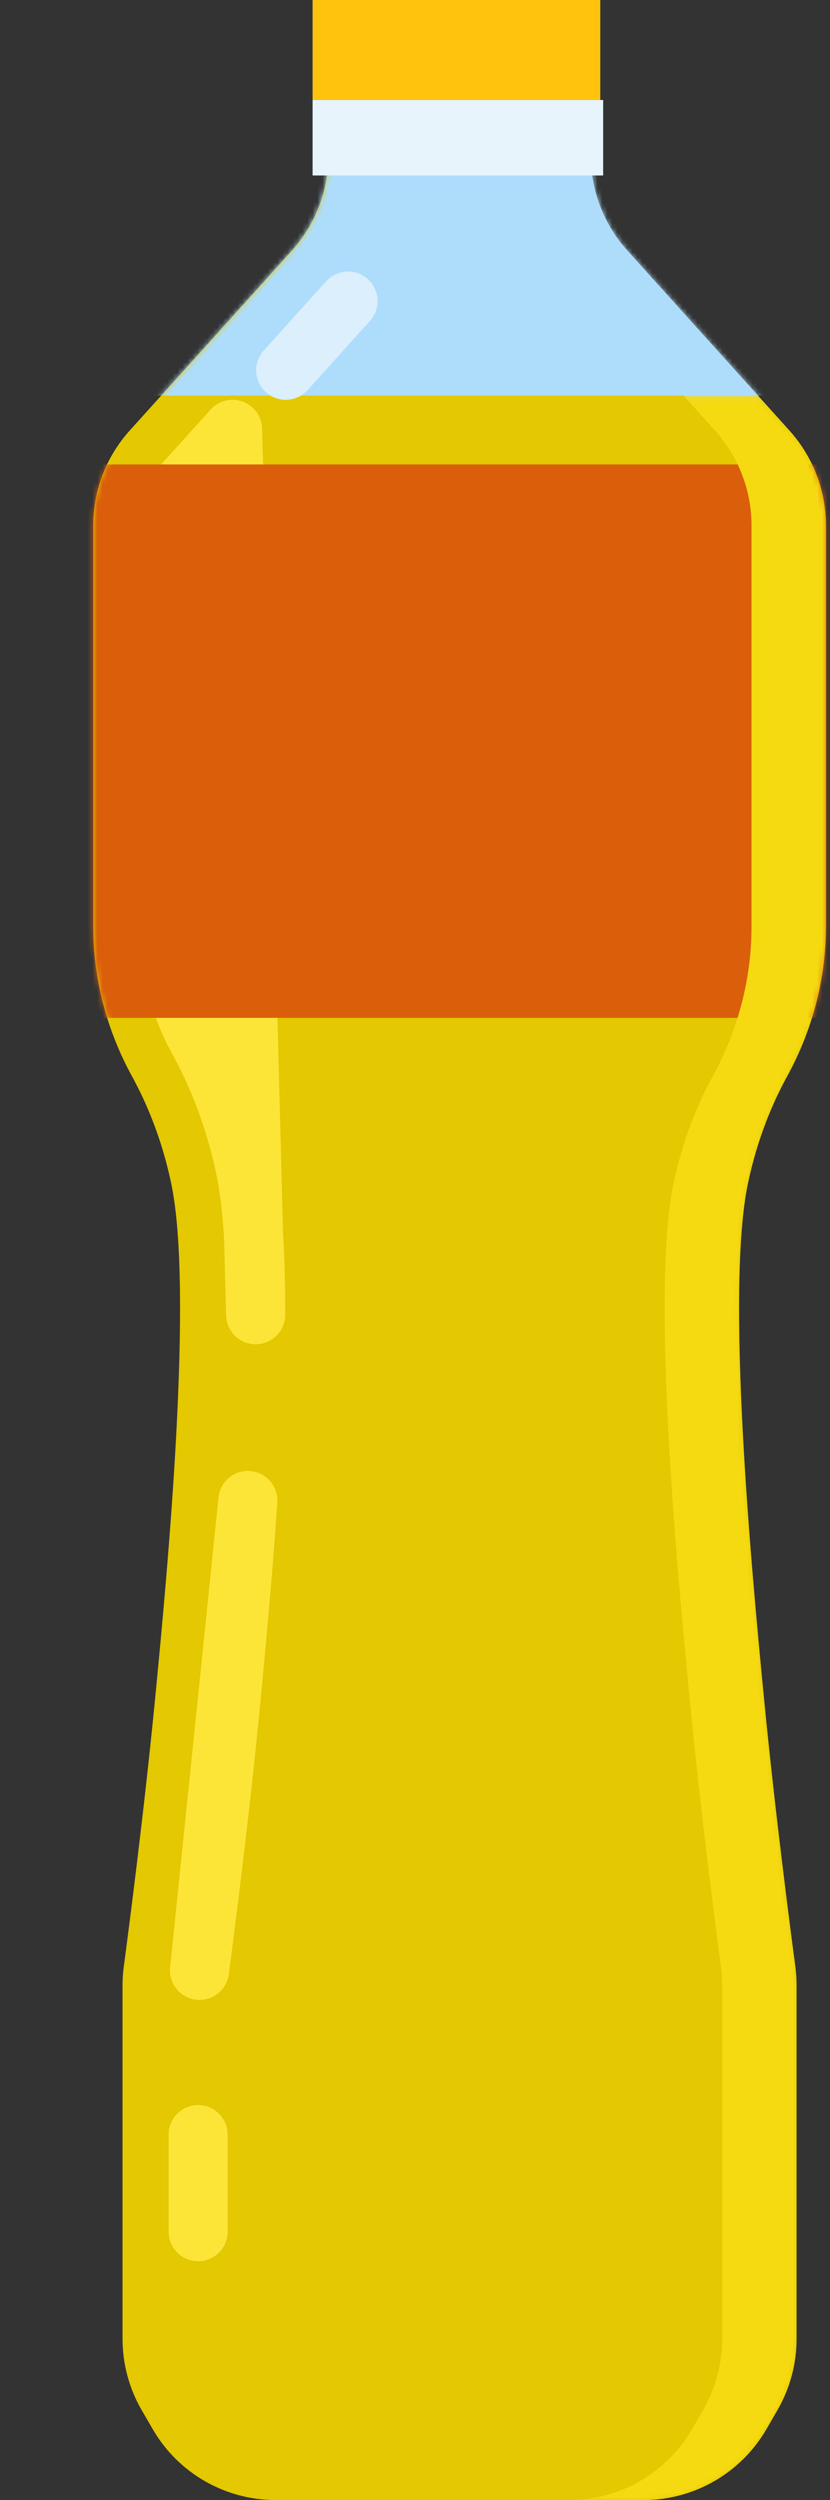 <svg width="166" height="500" viewBox="0 0 166 500" fill="none" xmlns="http://www.w3.org/2000/svg">
<rect x="0" y="0" width="166" height="500" fill="#333333" stroke="none"/>
<path d="M157.416 215.281C162.458 206.086 165.188 195.803 165.188 185.315V105.117C165.188 98.098 162.589 91.327 157.889 86.111L125.449 50.102C120.749 44.886 118.15 38.116 118.15 31.097V29.916H65.679V31.097C65.679 38.116 63.08 44.886 58.38 50.102L25.94 86.111C21.24 91.327 18.641 98.098 18.641 105.117V185.315C18.641 195.803 21.37 206.086 26.412 215.281C29.297 220.541 32.331 227.659 34.221 236.574C38.753 257.936 33.574 313.596 30.982 340.13C28.787 362.648 25.66 386.559 24.759 393.292C24.591 394.535 24.51 395.791 24.51 397.047V467.777C24.51 472.776 25.828 477.681 28.333 482.008L30.547 485.831C35.626 494.597 44.989 500 55.122 500H128.7C138.834 500 148.197 494.597 153.276 485.831L155.489 482.008C157.995 477.681 159.313 472.776 159.313 467.777V397.047C159.313 395.791 159.232 394.535 159.064 393.292C158.169 386.559 155.035 362.648 152.841 340.13C150.254 313.59 145.076 257.93 149.608 236.574C151.498 227.653 154.525 220.541 157.416 215.281Z" fill="#E3C802"/>
<mask id="mask0_7_8855" style="mask-type:luminance" maskUnits="userSpaceOnUse" x="18" y="29" width="148" height="471">
<path d="M157.416 215.281C162.458 206.086 165.188 195.803 165.188 185.315V105.117C165.188 98.098 162.589 91.327 157.889 86.111L125.449 50.102C120.749 44.886 118.15 38.116 118.15 31.097V29.916H65.679V31.097C65.679 38.116 63.08 44.886 58.38 50.102L25.94 86.111C21.24 91.327 18.641 98.098 18.641 105.117V185.315C18.641 195.803 21.37 206.086 26.412 215.281C29.297 220.541 32.331 227.659 34.221 236.574C38.753 257.936 33.574 313.596 30.982 340.13C28.787 362.648 25.66 386.559 24.759 393.292C24.591 394.535 24.51 395.791 24.51 397.047V467.777C24.51 472.776 25.828 477.681 28.333 482.008L30.547 485.831C35.626 494.597 44.989 500 55.122 500H128.7C138.834 500 148.197 494.597 153.276 485.831L155.489 482.008C157.995 477.681 159.313 472.776 159.313 467.777V397.047C159.313 395.791 159.232 394.535 159.064 393.292C158.169 386.559 155.035 362.648 152.841 340.13C150.254 313.59 145.076 257.93 149.608 236.574C151.498 227.653 154.525 220.541 157.416 215.281Z" fill="white"/>
</mask>
<g mask="url(#mask0_7_8855)">
<path d="M51.118 268.847C47.923 268.847 45.299 266.298 45.218 263.096L44.814 247.597C44.485 242.418 43.956 238.098 43.229 234.672C41.42 226.149 38.479 218.135 34.488 210.861C30.142 202.947 27.848 194.113 27.848 185.322V105.123C27.848 100.367 29.601 95.804 32.784 92.272L42.129 81.902C43.745 80.106 46.294 79.478 48.563 80.317C50.832 81.156 52.355 83.289 52.424 85.707L56.62 246.957C56.919 251.663 57.049 256.985 57.037 262.966C57.024 266.192 54.426 268.816 51.199 268.853C51.174 268.853 51.149 268.853 51.131 268.853L51.118 268.847ZM40.991 100.877C40.12 102.114 39.654 103.587 39.654 105.117V185.316C39.654 191.278 41.028 197.283 43.645 202.835L40.991 100.883V100.877Z" fill="#FCE537"/>
</g>
<mask id="mask1_7_8855" style="mask-type:luminance" maskUnits="userSpaceOnUse" x="18" y="29" width="148" height="471">
<path d="M157.416 215.281C162.458 206.086 165.188 195.803 165.188 185.315V105.117C165.188 98.098 162.589 91.327 157.889 86.111L125.449 50.102C120.749 44.886 118.15 38.116 118.15 31.097V29.916H65.679V31.097C65.679 38.116 63.08 44.886 58.38 50.102L25.94 86.111C21.24 91.327 18.641 98.098 18.641 105.117V185.315C18.641 195.803 21.37 206.086 26.412 215.281C29.297 220.541 32.331 227.659 34.221 236.574C38.753 257.936 33.574 313.596 30.982 340.13C28.787 362.648 25.66 386.559 24.759 393.292C24.591 394.535 24.51 395.791 24.51 397.047V467.777C24.51 472.776 25.828 477.681 28.333 482.008L30.547 485.831C35.626 494.597 44.989 500 55.122 500H128.7C138.834 500 148.197 494.597 153.276 485.831L155.489 482.008C157.995 477.681 159.313 472.776 159.313 467.777V397.047C159.313 395.791 159.232 394.535 159.064 393.292C158.169 386.559 155.035 362.648 152.841 340.13C150.254 313.59 145.076 257.93 149.608 236.574C151.498 227.653 154.525 220.541 157.416 215.281Z" fill="white"/>
</mask>
<g mask="url(#mask1_7_8855)">
<path d="M216.975 92.888H0.146V203.569H216.975V92.888Z" fill="#DB5E0B"/>
</g>
<mask id="mask2_7_8855" style="mask-type:luminance" maskUnits="userSpaceOnUse" x="18" y="29" width="148" height="471">
<path d="M157.416 215.281C162.458 206.086 165.188 195.803 165.188 185.315V105.117C165.188 98.098 162.589 91.327 157.889 86.111L125.449 50.102C120.749 44.886 118.15 38.116 118.15 31.097V29.916H65.679V31.097C65.679 38.116 63.08 44.886 58.38 50.102L25.94 86.111C21.24 91.327 18.641 98.098 18.641 105.117V185.315C18.641 195.803 21.37 206.086 26.412 215.281C29.297 220.541 32.331 227.659 34.221 236.574C38.753 257.936 33.574 313.596 30.982 340.13C28.787 362.648 25.66 386.559 24.759 393.292C24.591 394.535 24.51 395.791 24.51 397.047V467.777C24.51 472.776 25.828 477.681 28.333 482.008L30.547 485.831C35.626 494.597 44.989 500 55.122 500H128.7C138.834 500 148.197 494.597 153.276 485.831L155.489 482.008C157.995 477.681 159.313 472.776 159.313 467.777V397.047C159.313 395.791 159.232 394.535 159.064 393.292C158.169 386.559 155.035 362.648 152.841 340.13C150.254 313.59 145.076 257.93 149.608 236.574C151.498 227.653 154.525 220.541 157.416 215.281Z" fill="white"/>
</mask>
<g mask="url(#mask2_7_8855)">
<path d="M157.416 215.281C162.458 206.086 165.187 195.803 165.187 185.315V105.117C165.187 98.098 162.588 91.327 157.888 86.111L125.448 50.102C120.748 44.886 118.15 38.116 118.15 31.097V29.916H103.266V31.097C103.266 38.116 105.865 44.886 110.565 50.102L143.005 86.111C147.705 91.327 150.304 98.098 150.304 105.117V185.315C150.304 195.803 147.574 206.086 142.533 215.281C139.648 220.541 136.614 227.659 134.724 236.574C130.192 257.936 135.371 313.596 137.957 340.13C140.151 362.648 143.279 386.559 144.18 393.292C144.348 394.535 144.429 395.791 144.429 397.047V467.777C144.429 472.776 143.111 477.681 140.605 482.008L138.392 485.831C133.313 494.597 123.95 500 113.816 500H128.7C138.833 500 148.196 494.597 153.275 485.831L155.489 482.008C157.994 477.681 159.312 472.776 159.312 467.777V397.047C159.312 395.791 159.231 394.535 159.063 393.292C158.168 386.559 155.035 362.648 152.84 340.13C150.254 313.59 145.075 257.93 149.607 236.574C151.504 227.653 154.531 220.541 157.416 215.281Z" fill="#F5DA11"/>
</g>
<mask id="mask3_7_8855" style="mask-type:luminance" maskUnits="userSpaceOnUse" x="18" y="29" width="148" height="471">
<path d="M157.416 215.281C162.458 206.086 165.188 195.803 165.188 185.315V105.117C165.188 98.098 162.589 91.327 157.889 86.111L125.449 50.102C120.749 44.886 118.15 38.116 118.15 31.097V29.916H65.679V31.097C65.679 38.116 63.08 44.886 58.38 50.102L25.94 86.111C21.24 91.327 18.641 98.098 18.641 105.117V185.315C18.641 195.803 21.37 206.086 26.412 215.281C29.297 220.541 32.331 227.659 34.221 236.574C38.753 257.936 33.574 313.596 30.982 340.13C28.787 362.648 25.66 386.559 24.759 393.292C24.591 394.535 24.51 395.791 24.51 397.047V467.777C24.51 472.776 25.828 477.681 28.333 482.008L30.547 485.831C35.626 494.597 44.989 500 55.122 500H128.7C138.834 500 148.197 494.597 153.276 485.831L155.489 482.008C157.995 477.681 159.313 472.776 159.313 467.777V397.047C159.313 395.791 159.232 394.535 159.064 393.292C158.169 386.559 155.035 362.648 152.841 340.13C150.254 313.59 145.076 257.93 149.608 236.574C151.498 227.653 154.525 220.541 157.416 215.281Z" fill="white"/>
</mask>
<g mask="url(#mask3_7_8855)">
<path d="M153.425 17.258H25.697V79.111H153.425V17.258Z" fill="#AEDDFC"/>
</g>
<mask id="mask4_7_8855" style="mask-type:luminance" maskUnits="userSpaceOnUse" x="25" y="17" width="129" height="63">
<path d="M153.425 17.258H25.697V79.111H153.425V17.258Z" fill="white"/>
</mask>
<g mask="url(#mask4_7_8855)">
<path d="M157.416 215.281C162.458 206.086 165.187 195.803 165.187 185.315V105.117C165.187 98.098 162.588 91.327 157.888 86.111L125.448 50.102C120.748 44.886 118.15 38.116 118.15 31.097V29.916H103.266V31.097C103.266 38.116 105.865 44.886 110.565 50.102L143.005 86.111C147.705 91.327 150.304 98.098 150.304 105.117V185.315C150.304 195.803 147.574 206.086 142.533 215.281C139.648 220.541 136.614 227.659 134.724 236.574C130.192 257.936 135.371 313.596 137.957 340.13C140.151 362.648 143.279 386.559 144.18 393.292C144.348 394.535 144.429 395.791 144.429 397.047V467.777C144.429 472.776 143.111 477.681 140.605 482.008L138.392 485.831C133.313 494.597 123.95 500 113.816 500H128.7C138.833 500 148.196 494.597 153.275 485.831L155.489 482.008C157.994 477.681 159.312 472.776 159.312 467.777V397.047C159.312 395.791 159.231 394.535 159.063 393.292C158.168 386.559 155.035 362.648 152.84 340.13C150.254 313.59 145.075 257.93 149.607 236.574C151.504 227.653 154.531 220.541 157.416 215.281Z" fill="#AEDDFC"/>
</g>
<path d="M120.631 19.994H62.52V35.095H120.631V19.994Z" fill="#E8F4FC"/>
<path d="M120.059 0H62.52V19.994H120.059V0Z" fill="#FFC20D"/>
<path d="M57.137 79.957C55.725 79.957 54.314 79.453 53.189 78.44C51.896 77.271 51.237 75.667 51.237 74.05C51.237 72.639 51.74 71.228 52.754 70.103L65.225 56.264C67.407 53.839 71.144 53.646 73.568 55.828C74.861 56.997 75.52 58.601 75.52 60.218C75.52 61.629 75.017 63.04 74.003 64.165L61.532 78.004C60.363 79.298 58.759 79.957 57.143 79.957H57.137Z" fill="#DBEFFC"/>
<path d="M39.91 399.981C39.68 399.981 39.45 399.969 39.213 399.938C36.005 399.559 33.699 396.68 34.028 393.466L43.702 299.484C44.032 296.276 46.873 293.926 50.081 294.206C53.295 294.479 55.688 297.283 55.471 300.497C54.65 312.446 53.512 325.688 51.908 342.17C49.819 363.618 46.91 386.155 45.76 394.846C45.368 397.812 42.832 399.975 39.91 399.975V399.981Z" fill="#FCE537"/>
<path d="M39.623 452.241C36.359 452.241 33.717 449.599 33.717 446.335V426.913C33.717 423.649 36.359 421.007 39.623 421.007C42.887 421.007 45.529 423.649 45.529 426.913V446.335C45.529 449.599 42.887 452.241 39.623 452.241Z" fill="#FCE537"/>
</svg>
